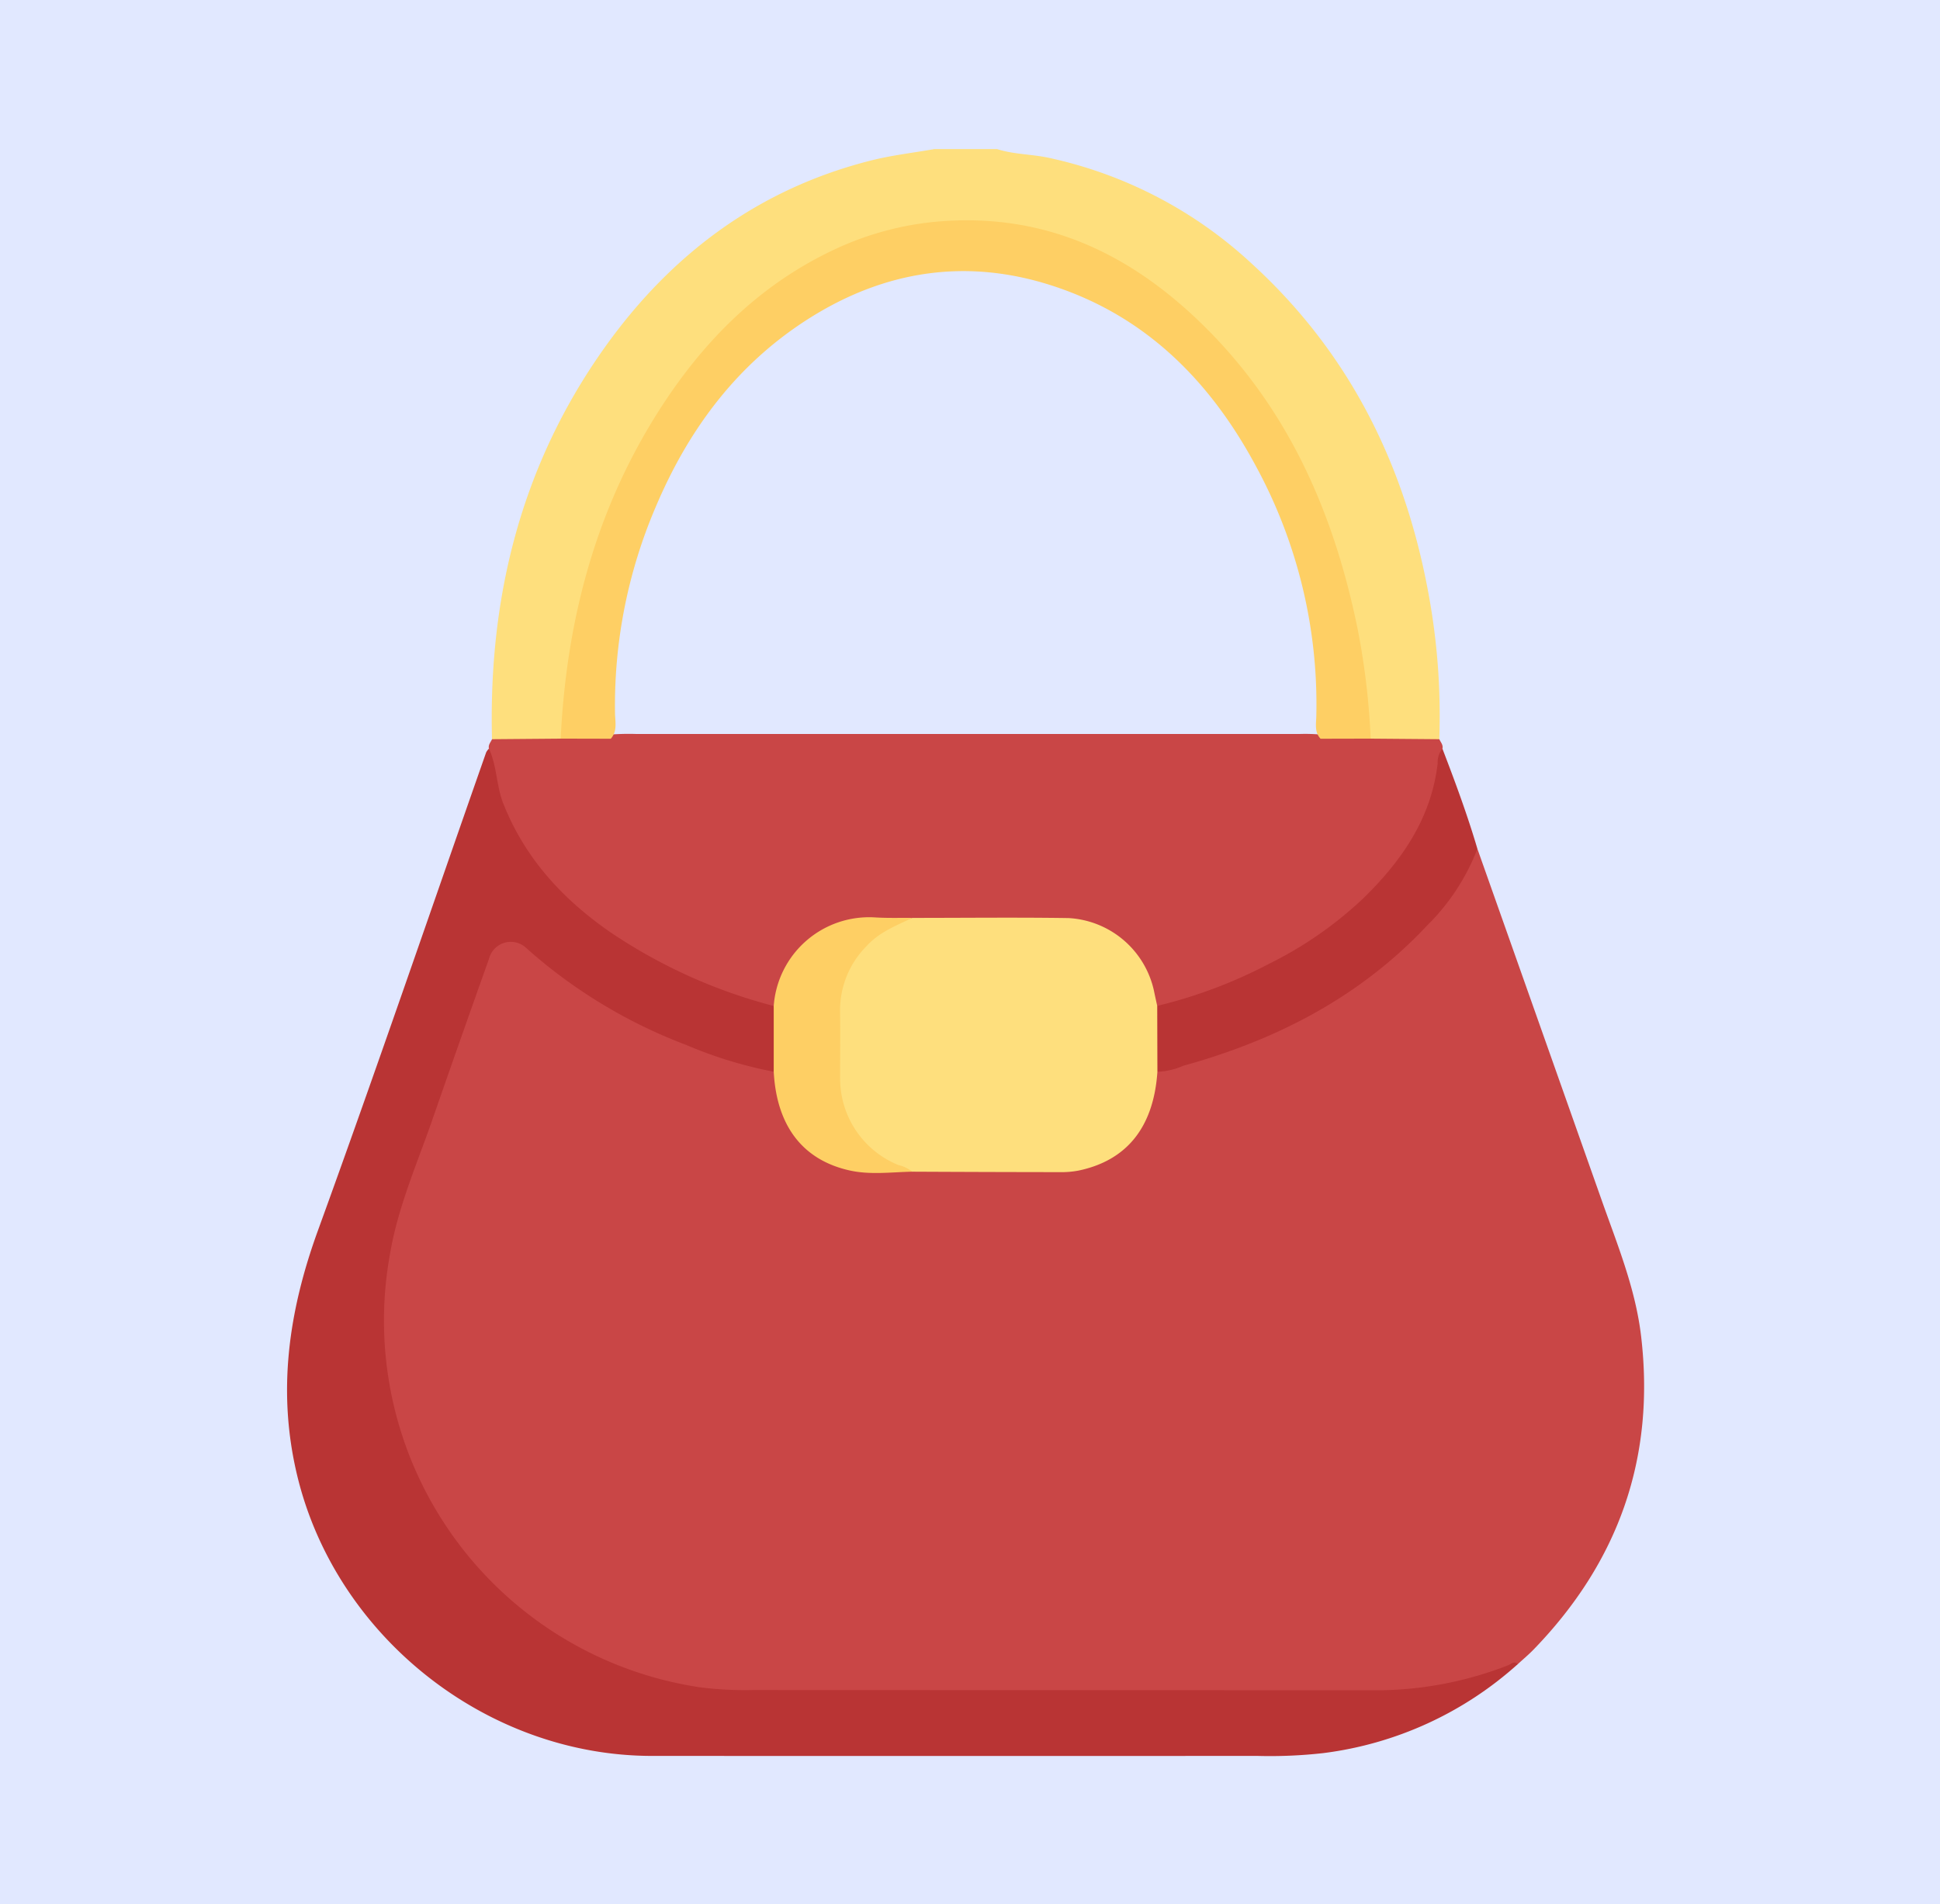 <svg xmlns="http://www.w3.org/2000/svg" xmlns:xlink="http://www.w3.org/1999/xlink" width="218" height="214" viewBox="0 0 218 214">
  <defs>
    <clipPath id="clip-path">
      <rect id="Rectángulo_38038" data-name="Rectángulo 38038" width="152.49" height="180.598" fill="none"/>
    </clipPath>
  </defs>
  <g id="Grupo_158817" data-name="Grupo 158817" transform="translate(-352 -4325)">
    <g id="Grupo_158812" data-name="Grupo 158812" transform="translate(0 6)">
      <g id="Grupo_158146" data-name="Grupo 158146" transform="translate(39.229 1680)">
        <rect id="Rectángulo_36141" data-name="Rectángulo 36141" width="218" height="214" transform="translate(312.771 2639)" fill="#e1e8ff"/>
      </g>
      <g id="Grupo_158823" data-name="Grupo 158823" transform="translate(387 4339)">
        <g id="Grupo_158823-2" data-name="Grupo 158823" transform="translate(-2.739 -3.244)" clip-path="url(#clip-path)">
          <path id="Trazado_134943" data-name="Trazado 134943" d="M22.2,66.322c-.409-16,3.287-30.838,12.646-44,7.5-10.541,17.337-17.877,30.019-21.061C67.173.686,69.554.414,71.9,0h7.054c1.9.607,3.9.564,5.836.985a48.518,48.518,0,0,1,22.8,11.906c11.331,10.359,17.563,23.385,20.073,38.363a75.262,75.262,0,0,1,.984,15.067c-2.411,1.026-4.891.486-7.352.334-.89-.388-.78-1.226-.847-1.964a84.594,84.594,0,0,0-4.6-22.179c-3.82-10.194-9.437-19.151-18.064-25.995a34.811,34.811,0,0,0-44.672-.035c-8.621,6.843-14.292,15.764-18.089,25.975A83.5,83.5,0,0,0,30.4,64.807c-.057.687.006,1.449-.795,1.828-2.48.194-4.972.709-7.4-.313" transform="translate(0.826)" fill="#fedf7d"/>
          <path id="Trazado_134944" data-name="Trazado 134944" d="M133.384,75.815q6.95,19.637,13.89,39.279c1.785,5.081,3.868,10.075,4.506,15.5,1.607,13.666-2.533,25.347-12.056,35.188-.566.586-1.195,1.112-1.794,1.665a35.627,35.627,0,0,1-16.014,3.431q-35.081-.054-70.162,0A40.225,40.225,0,0,1,26,161.842a40.9,40.9,0,0,1-15.72-28.368,39.183,39.183,0,0,1,1.615-17.07c2.982-8.854,6.241-17.612,9.217-26.467.206-.613.452-1.212.713-1.8,1.067-2.424,3.178-2.97,5.258-1.281A73.644,73.644,0,0,0,36.1,93.311a70.359,70.359,0,0,0,15.586,6.475,11.489,11.489,0,0,1,2.656.916c.507.5.457,1.171.558,1.8.948,5.878,4.786,9.173,10.716,9.181,1.459,0,2.92.043,4.379-.021q7.722.009,15.441,0c6.572,0,10.2-3.024,11.416-9.494a5.2,5.2,0,0,1,.245-1.02c.519-.882,1.5-.861,2.307-1.09a66.677,66.677,0,0,0,18.043-7.74c6.27-4.007,11.657-8.871,15.178-15.558a1.939,1.939,0,0,1,.76-.94" transform="translate(0.372 2.825)" fill="#c94646"/>
          <path id="Trazado_134945" data-name="Trazado 134945" d="M22.215,63.961l7.713-.064c1.853-.94,3.829-.352,5.747-.468a26.091,26.091,0,0,1,2.819-.052q37.2,0,74.4,0a19.379,19.379,0,0,1,2.289.051c1.926.116,3.91-.476,5.769.469l7.713.064c.145.345.453.637.349,1.063a21.5,21.5,0,0,1-4.027,11.8c-3.21,4.777-7.593,8.261-12.454,11.2A60.89,60.89,0,0,1,99,93.9c-.761.238-1.557.657-2.317-.043a4.41,4.41,0,0,1-.673-1.8,9.84,9.84,0,0,0-9.507-7.478c-5.629-.065-11.261-.007-16.89-.016-1.695-.083-3.391-.031-5.087-.026a9.974,9.974,0,0,0-9.778,7.339,7.657,7.657,0,0,1-.651,1.993c-.578.547-1.236.281-1.828.1-8.828-2.679-16.988-6.6-23.411-13.411A24.575,24.575,0,0,1,21.98,66.942c-.088-.644-.063-1.28-.112-1.919-.107-.426.2-.718.347-1.062" transform="translate(0.814 2.361)" fill="#c94646"/>
          <path id="Trazado_134946" data-name="Trazado 134946" d="M22.683,64.963c.913,1.974.822,4.194,1.632,6.223,2.431,6.1,6.62,10.654,11.927,14.352a59.467,59.467,0,0,0,18.441,8.346,9.577,9.577,0,0,1,0,7.387,48.051,48.051,0,0,1-9.867-3.021A57.412,57.412,0,0,1,26.9,87.393a2.526,2.526,0,0,0-4.208,1.184q-3.244,9.1-6.414,18.224c-1.718,4.914-3.824,9.722-4.7,14.882a41.706,41.706,0,0,0,2.5,23.563,41.686,41.686,0,0,0,32.287,25.207,39.926,39.926,0,0,0,5.952.311q35.337.012,70.671.025a40.984,40.984,0,0,0,14.2-2.8c.355-.131.684-.542,1.109-.137a40.146,40.146,0,0,1-21.851,10,53.312,53.312,0,0,1-7.383.317q-34.029.014-68.057,0c-18.594-.007-35.528-13.437-39.872-31.517-2.273-9.46-.957-18.489,2.334-27.541,6.483-17.842,12.616-35.811,18.9-53.726a1.783,1.783,0,0,1,.311-.424" transform="translate(0 2.421)" fill="#b93434"/>
          <path id="Trazado_134947" data-name="Trazado 134947" d="M94.289,93.875a54.47,54.47,0,0,0,12.626-4.761A43.227,43.227,0,0,0,117.533,81.7c4.257-4.182,7.564-8.932,8.272-15.1a2.35,2.35,0,0,1,.533-1.632c1.425,3.711,2.806,7.439,3.93,11.255a24.351,24.351,0,0,1-5.623,8.587c-7.528,8.05-16.941,12.9-27.452,15.8a7.56,7.56,0,0,1-2.883.663,10.211,10.211,0,0,1-.022-7.4" transform="translate(3.488 2.421)" fill="#b93434"/>
          <path id="Trazado_134948" data-name="Trazado 134948" d="M120.659,65.97l-5.631.013c-.695-.736-.5-1.664-.479-2.52a56.024,56.024,0,0,0-6.794-28.133C102.6,25.735,95.3,18.381,84.675,15c-9.538-3.036-18.617-1.606-27.03,3.684C49.51,23.8,44.021,31.166,40.317,39.934A56.649,56.649,0,0,0,35.745,63.11c.016.968.283,2.016-.475,2.873l-5.631-.013c.665-13.765,4.169-26.661,11.917-38.2,4.782-7.122,10.8-12.951,18.626-16.668a34.346,34.346,0,0,1,12.98-3.326c11.15-.619,20.238,3.669,28.1,11.174C111.268,28.5,116.537,40.5,119.228,53.818a82.275,82.275,0,0,1,1.43,12.152" transform="translate(1.104 0.287)" fill="#fecf64"/>
          <path id="Trazado_134949" data-name="Trazado 134949" d="M95.562,93.192q.011,3.7.021,7.4c-.421,6.212-3.414,9.975-8.879,11.113a10.355,10.355,0,0,1-2.1.172q-8.285-.009-16.571-.051c-5.608-1.391-8.57-5.2-8.583-11.039-.006-2.289.022-4.58-.006-6.868-.05-4.127,1.912-7.126,5.146-9.484,1.057-.771,2.322-.7,3.452-1.132,5.857,0,11.717-.068,17.573.02a10.415,10.415,0,0,1,9.577,8.153c.116.573.246,1.143.369,1.715" transform="translate(2.215 3.103)" fill="#fedf7d"/>
          <path id="Trazado_134950" data-name="Trazado 134950" d="M68.293,83.306c-1.834.871-3.718,1.6-5.155,3.18a10.247,10.247,0,0,0-2.967,7.265c.039,2.585,0,5.169.009,7.755a10.5,10.5,0,0,0,6.542,9.573,3.859,3.859,0,0,1,1.562.749c-2.338.046-4.714.373-7-.131-5.339-1.176-8.243-5.048-8.565-11.108l0-7.387A10.748,10.748,0,0,1,64.1,83.25c1.394.088,2.8.04,4.2.056" transform="translate(1.964 3.101)" fill="#fecf64"/>
        </g>
      </g>
    </g>
  </g>
</svg>

